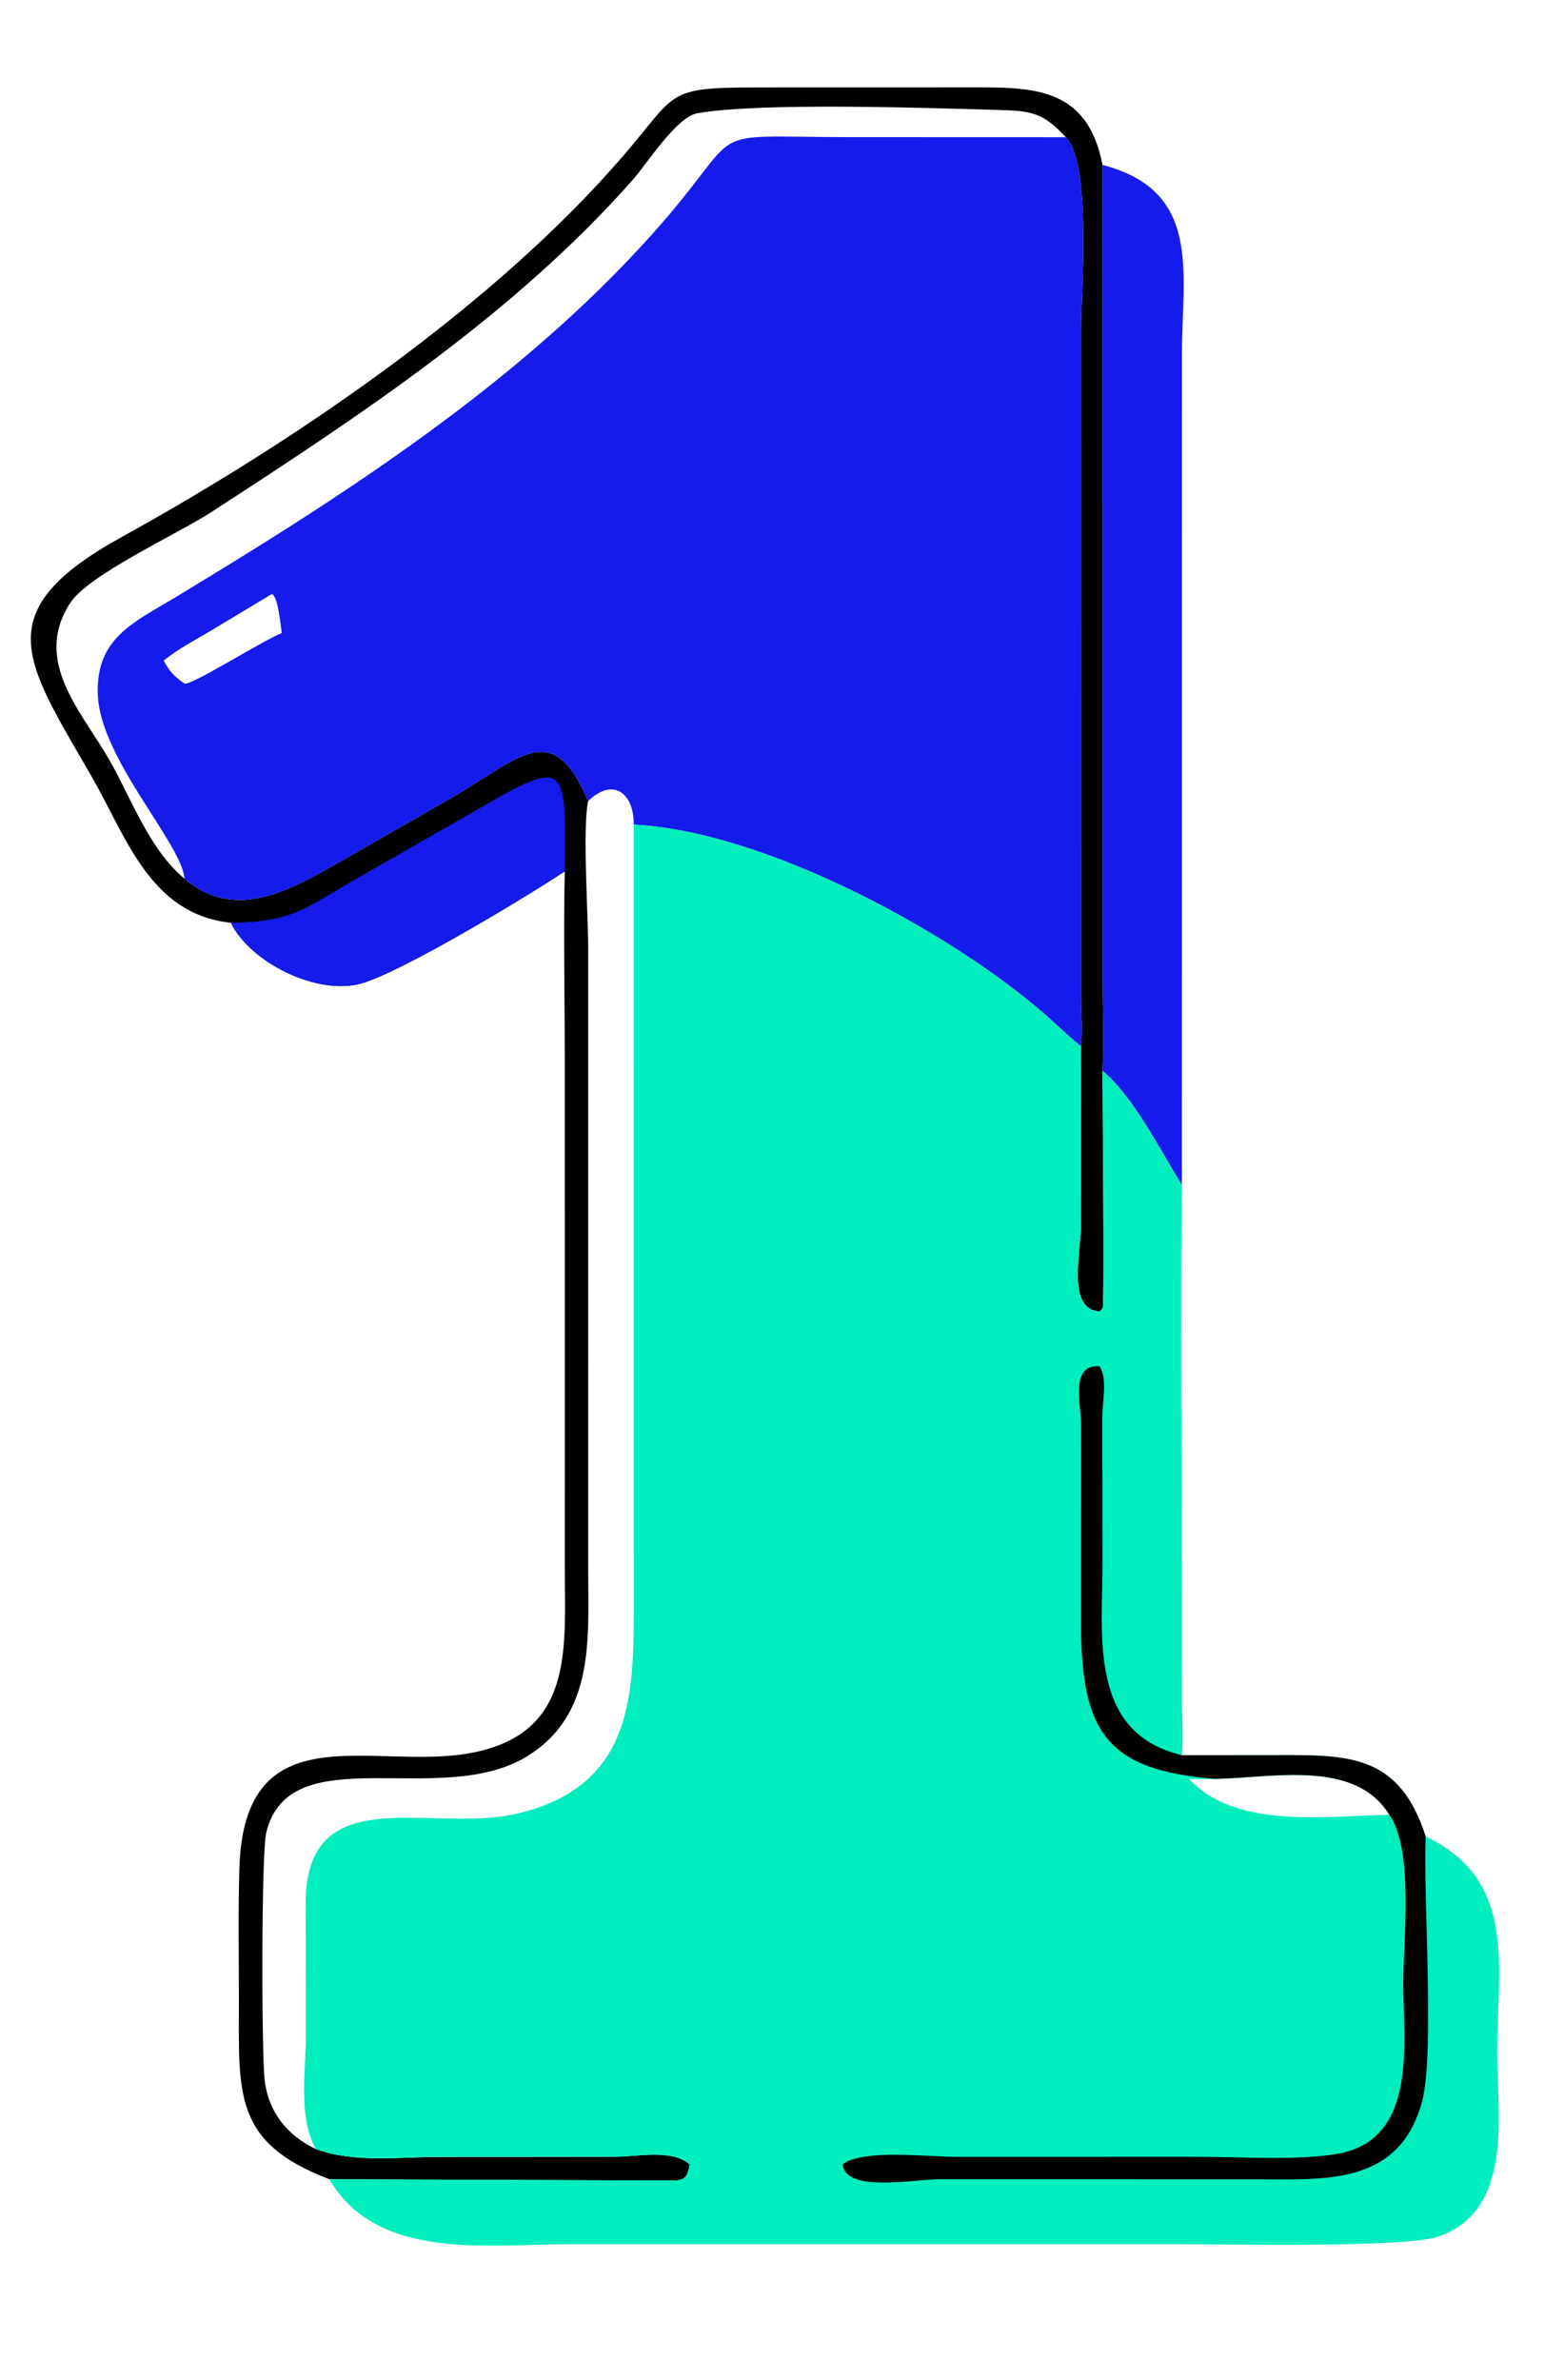 <svg xmlns="http://www.w3.org/2000/svg" xmlns:xlink="http://www.w3.org/1999/xlink" width="536.898" height="816.53" viewBox="250.547 112.443 536.898 816.53">
	<path fill="#141BEB" transform="scale(2 2)" d="M314.513 84.514C331.639 88.96 328.158 102.991 328.149 116.748L328.137 259.499C324.422 253.547 319.831 244.326 314.513 239.91C314.772 234.485 314.519 228.949 314.518 223.508L314.513 84.514Z"></path>
	<path transform="scale(2 2)" d="M164.901 214.511C151.017 213.048 146.985 199.833 141.015 189.452C129.588 169.579 122.874 161.19 146.178 148.331C176.02 131.865 210.166 108.595 232.302 82.887C241.61 72.077 239.424 71.237 255.069 71.223L291.661 71.214C302.143 71.215 311.887 70.853 314.513 84.514L314.518 223.508C314.519 228.949 314.772 234.485 314.513 239.91C314.511 244.54 314.858 279.669 314.537 280.659L314.007 281.185C308.297 280.809 310.827 271.187 310.832 266.031L310.837 235.703C311.126 233.003 310.868 230.24 310.858 227.53L310.843 112.691C310.847 106.191 312.691 84.447 308.232 79.757L271.16 79.744C244.364 79.737 254.299 77.35 237.113 96.507C214.239 122.005 184.246 141.272 155.131 158.831C148.155 163.038 141.874 165.668 142.05 175.03L142.058 175.329C142.418 186.308 156.506 200.931 156.94 206.945C165.835 214.563 175.552 208.61 183.924 203.88L202.87 193.013C214.737 186.113 220.092 179.295 226.227 193.628C230.734 189.329 234.142 192.597 234.041 197.68L234.049 330.098C234.053 346.129 234.52 362.527 214.028 367.324C199.234 370.787 177.885 361.225 177.74 382.577L177.783 405.553C177.758 411.621 176.428 419.289 179.468 424.855C186.004 427.29 193.649 426.222 200.473 426.216L230.945 426.181C234.653 426.172 240.631 424.846 243.631 427.474C243.276 429.624 242.902 430.263 240.702 430.264L181.809 430.039C165.201 423.69 166.282 415.45 166.28 398.947C166.28 391.53 166.135 384.075 166.364 376.662C167.197 349.651 189.228 359.96 205.879 356.962C223.832 353.731 222.228 339.188 222.219 325.454L222.213 238.173C222.212 227.359 221.976 216.501 222.212 205.693C214.956 210.477 194.313 222.886 187.388 224.894C179.748 227.109 168.203 221.307 164.901 214.511ZM226.227 193.628C225.228 198.023 226.239 213.382 226.24 219.238L226.234 325.534C226.239 337.33 227.405 350.309 215.761 357.485C200.944 366.617 174.976 354.033 170.976 370.571C170.109 374.156 170.154 408.586 170.71 413.138C171.367 418.523 174.582 422.55 179.468 424.855C176.428 419.289 177.758 411.621 177.783 405.553L177.74 382.577C177.885 361.225 199.234 370.787 214.028 367.324C234.52 362.527 234.053 346.129 234.049 330.098L234.041 197.68C234.142 192.597 230.734 189.329 226.227 193.628ZM156.94 206.945C156.506 200.931 142.418 186.308 142.058 175.329L142.05 175.03C141.874 165.668 148.155 163.038 155.131 158.831C184.246 141.272 214.239 122.005 237.113 96.507C254.299 77.35 244.364 79.737 271.16 79.744L308.232 79.757C304.545 75.841 302.679 75.255 297.403 75.106C285.489 74.769 255.768 73.717 244.923 75.661C241.395 76.293 236.226 84.415 233.957 86.984C213.573 110.07 187.206 127.419 161.578 144.045C155.716 147.847 140.511 154.78 137.341 159.629C130.802 169.628 139.298 178.299 144.036 186.565C147.915 193.332 150.824 201.842 156.94 206.945Z"></path>
	<path fill="#141BEB" transform="scale(2 2)" d="M164.901 214.511C175.82 214.353 177.469 212.019 186.973 206.656L207.456 194.952C222.735 186.018 222.422 187.374 222.212 205.693C214.956 210.477 194.313 222.886 187.388 224.894C179.748 227.109 168.203 221.307 164.901 214.511Z"></path>
	<path fill="#141BEB" transform="scale(2 2)" d="M308.232 79.757C312.691 84.447 310.847 106.191 310.843 112.691L310.858 227.53C310.868 230.24 311.126 233.003 310.837 235.703C308.67 234.015 306.688 232.022 304.615 230.214C288.307 215.993 256.463 198.782 234.041 197.68C234.142 192.597 230.734 189.329 226.227 193.628C220.092 179.295 214.737 186.113 202.87 193.013L183.924 203.88C175.552 208.61 165.835 214.563 156.94 206.945C156.506 200.931 142.418 186.308 142.058 175.329L142.05 175.03C141.874 165.668 148.155 163.038 155.131 158.831C184.246 141.272 214.239 122.005 237.113 96.507C254.299 77.35 244.364 79.737 271.16 79.744L308.232 79.757ZM171.855 158.165L161.501 164.394C158.789 165.998 155.831 167.546 153.372 169.522C154.325 171.398 155.253 172.314 156.94 173.477C157.964 173.963 170.698 165.89 173.645 164.819C173.399 163.325 173.081 159.117 172.083 158.196L171.855 158.165Z"></path>
	<path fill="#00EDBE" transform="scale(2 2)" d="M234.041 197.68C256.463 198.782 288.307 215.993 304.615 230.214C306.688 232.022 308.67 234.015 310.837 235.703L310.832 266.031C310.827 271.187 308.297 280.809 314.007 281.185L314.537 280.659C314.858 279.669 314.511 244.54 314.513 239.91C319.831 244.326 324.422 253.547 328.137 259.499C327.835 282.511 328.132 305.571 328.128 328.588L328.146 347.811C328.153 350.926 328.397 354.212 328.137 357.303L344.34 357.29C356.652 357.278 365.426 357.047 369.982 371.249C385.84 378.749 382.229 393.863 382.246 408.328C382.259 418.994 385.154 435.446 372.08 439.905C366.47 441.818 335.768 441.185 327.715 441.185L222.788 441.183C208.954 441.196 189.973 444.093 181.809 430.039L240.702 430.264C242.902 430.263 243.276 429.624 243.631 427.474C240.631 424.846 234.653 426.172 230.945 426.181L200.473 426.216C193.649 426.222 186.004 427.29 179.468 424.855C176.428 419.289 177.758 411.621 177.783 405.553L177.74 382.577C177.885 361.225 199.234 370.787 214.028 367.324C234.52 362.527 234.053 346.129 234.049 330.098L234.041 197.68ZM333.916 361.369C332.39 361.455 330.873 361.409 329.346 361.369C337.426 370.058 352.675 367.715 363.743 367.528C357.885 357.961 343.793 361.171 333.916 361.369Z"></path>
	<path transform="scale(2 2)" d="M333.916 361.369C315.226 359.877 310.715 353.489 310.824 334.007L310.841 300.816C310.838 297.031 308.878 290.214 314.007 290.598C315.4 292.706 314.484 296.668 314.476 299.162L314.513 324.081C314.511 336.895 312.048 353.475 328.137 357.303L344.34 357.29C356.652 357.278 365.426 357.047 369.982 371.249C369.525 381.408 371.555 408.481 369.367 416.671C365.456 431.309 352.312 430.05 340.752 430.045L286.687 430.037C281.907 430.047 270.419 432.399 269.912 427.474C273.403 424.817 284.734 426.204 289.152 426.202L331.075 426.195C338.282 426.202 347.52 426.845 354.502 425.741C368.831 423.478 366.115 406.667 366.133 396.279C366.145 389.182 367.98 373.464 363.743 367.528C357.885 357.961 343.793 361.171 333.916 361.369Z"></path>
</svg>